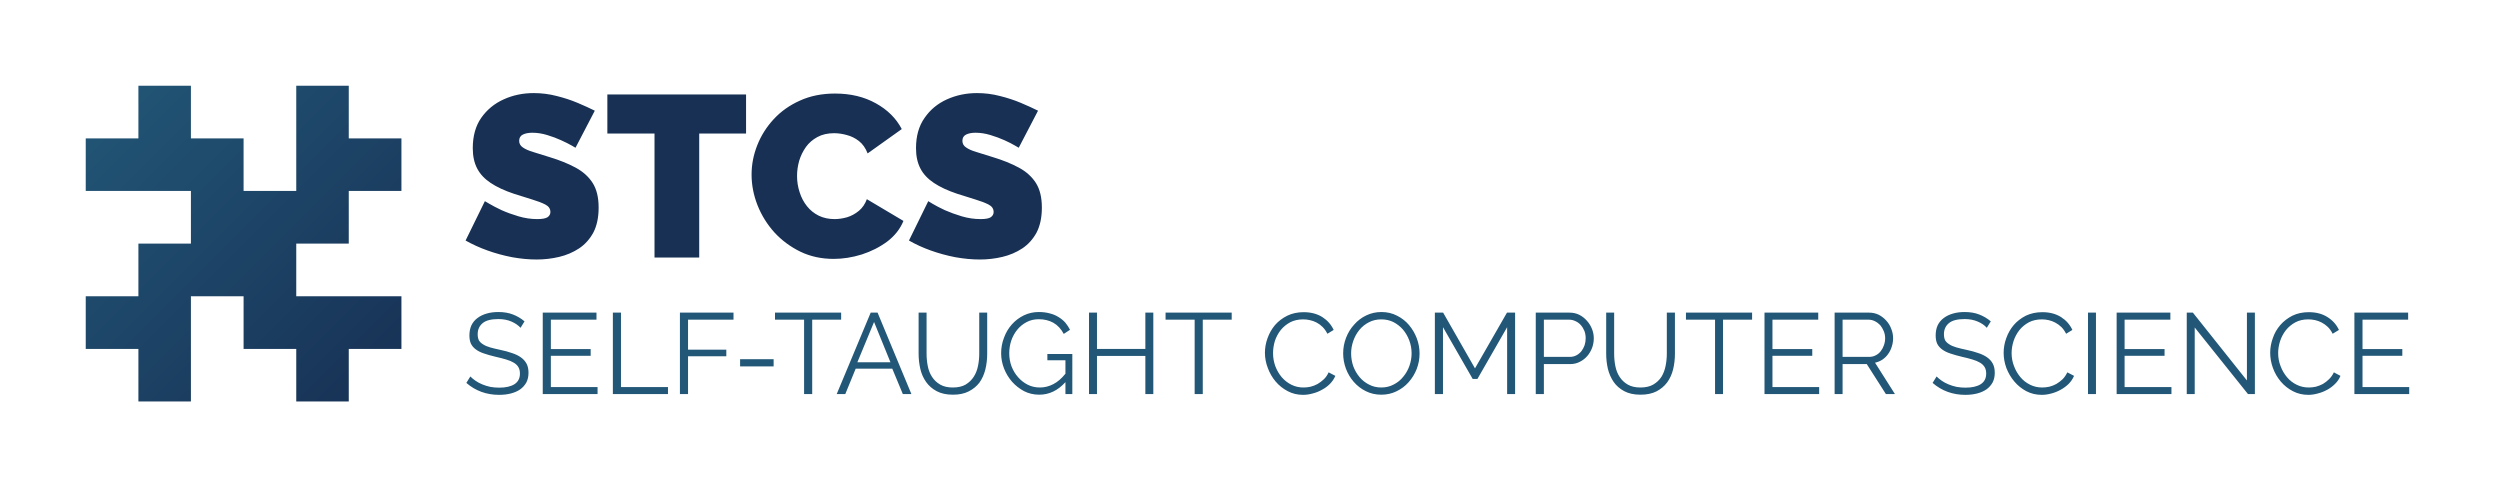 <svg xmlns="http://www.w3.org/2000/svg" version="1.1" xmlns:xlink="http://www.w3.org/1999/xlink" xmlns:svgjs="http://svgjs.dev/svgjs" viewBox="0 0 16.329 3.182"><g transform="matrix(1,0,0,1,3.022,0.608)"><g><path d=" M 0.737 0.357 Q 0.737 0.357 0.711 0.342 Q 0.685 0.327 0.643 0.308 Q 0.602 0.289 0.552 0.274 Q 0.503 0.259 0.455 0.259 Q 0.417 0.259 0.393 0.271 Q 0.369 0.283 0.369 0.312 Q 0.369 0.339 0.393 0.355 Q 0.417 0.372 0.461 0.385 Q 0.506 0.399 0.567 0.418 Q 0.666 0.448 0.738 0.487 Q 0.81 0.526 0.849 0.587 Q 0.888 0.648 0.888 0.748 Q 0.888 0.844 0.854 0.91 Q 0.819 0.975 0.761 1.014 Q 0.702 1.053 0.63 1.07 Q 0.558 1.087 0.483 1.087 Q 0.407 1.087 0.323 1.072 Q 0.24 1.056 0.162 1.028 Q 0.084 1 0.019 0.963 L 0.145 0.706 Q 0.145 0.706 0.176 0.724 Q 0.206 0.742 0.255 0.765 Q 0.304 0.787 0.365 0.805 Q 0.426 0.823 0.487 0.823 Q 0.535 0.823 0.554 0.811 Q 0.573 0.798 0.573 0.777 Q 0.573 0.745 0.54 0.728 Q 0.507 0.711 0.454 0.695 Q 0.401 0.679 0.336 0.658 Q 0.243 0.627 0.183 0.587 Q 0.123 0.547 0.095 0.493 Q 0.066 0.438 0.066 0.36 Q 0.066 0.241 0.121 0.162 Q 0.177 0.082 0.268 0.041 Q 0.358 -2.220446049250313e-16 0.464 -2.220446049250313e-16 Q 0.541 -2.220446049250313e-16 0.614 0.019 Q 0.687 0.037 0.751 0.064 Q 0.815 0.091 0.863 0.115 L 0.737 0.357 M 1.851 0.264 L 1.545 0.264 L 1.545 1.074 L 1.253 1.074 L 1.253 0.264 L 0.945 0.264 L 0.945 0.009 L 1.851 0.009 L 1.851 0.264 M 1.887 0.532 Q 1.887 0.435 1.924 0.341 Q 1.961 0.247 2.031 0.171 Q 2.102 0.094 2.203 0.049 Q 2.304 0.003 2.432 0.003 Q 2.585 0.003 2.699 0.067 Q 2.813 0.13 2.868 0.235 L 2.645 0.394 Q 2.625 0.342 2.588 0.313 Q 2.552 0.285 2.509 0.274 Q 2.466 0.262 2.426 0.262 Q 2.363 0.262 2.317 0.287 Q 2.271 0.312 2.242 0.352 Q 2.213 0.393 2.198 0.442 Q 2.184 0.492 2.184 0.541 Q 2.184 0.597 2.201 0.648 Q 2.217 0.699 2.249 0.739 Q 2.28 0.778 2.326 0.801 Q 2.372 0.823 2.429 0.823 Q 2.469 0.823 2.511 0.811 Q 2.553 0.798 2.588 0.769 Q 2.622 0.741 2.64 0.693 L 2.879 0.835 Q 2.847 0.913 2.774 0.969 Q 2.7 1.024 2.607 1.054 Q 2.514 1.083 2.423 1.083 Q 2.304 1.083 2.206 1.036 Q 2.108 0.988 2.036 0.91 Q 1.965 0.831 1.926 0.733 Q 1.887 0.634 1.887 0.532 M 3.632 0.357 Q 3.632 0.357 3.606 0.342 Q 3.581 0.327 3.539 0.308 Q 3.497 0.289 3.447 0.274 Q 3.398 0.259 3.35 0.259 Q 3.312 0.259 3.288 0.271 Q 3.264 0.283 3.264 0.312 Q 3.264 0.339 3.288 0.355 Q 3.312 0.372 3.356 0.385 Q 3.401 0.399 3.462 0.418 Q 3.561 0.448 3.633 0.487 Q 3.705 0.526 3.744 0.587 Q 3.783 0.648 3.783 0.748 Q 3.783 0.844 3.749 0.91 Q 3.714 0.975 3.656 1.014 Q 3.597 1.053 3.525 1.07 Q 3.453 1.087 3.378 1.087 Q 3.302 1.087 3.218 1.072 Q 3.135 1.056 3.057 1.028 Q 2.979 1 2.915 0.963 L 3.041 0.706 Q 3.041 0.706 3.071 0.724 Q 3.101 0.742 3.15 0.765 Q 3.2 0.787 3.26 0.805 Q 3.321 0.823 3.383 0.823 Q 3.431 0.823 3.449 0.811 Q 3.468 0.798 3.468 0.777 Q 3.468 0.745 3.435 0.728 Q 3.402 0.711 3.349 0.695 Q 3.296 0.679 3.231 0.658 Q 3.138 0.627 3.078 0.587 Q 3.018 0.547 2.99 0.493 Q 2.961 0.438 2.961 0.36 Q 2.961 0.241 3.017 0.162 Q 3.072 0.082 3.163 0.041 Q 3.254 -2.220446049250313e-16 3.359 -2.220446049250313e-16 Q 3.437 -2.220446049250313e-16 3.509 0.019 Q 3.582 0.037 3.646 0.064 Q 3.71 0.091 3.758 0.115 L 3.632 0.357" fill="#173054" fill-rule="nonzero"></path></g><g><path d=" M 0.378 1.533 Q 0.355 1.508 0.318 1.492 Q 0.281 1.476 0.233 1.476 Q 0.162 1.476 0.13 1.503 Q 0.098 1.53 0.098 1.575 Q 0.098 1.599 0.106 1.615 Q 0.115 1.63 0.133 1.641 Q 0.151 1.653 0.179 1.661 Q 0.207 1.669 0.245 1.677 Q 0.288 1.686 0.322 1.698 Q 0.356 1.709 0.38 1.726 Q 0.404 1.743 0.417 1.767 Q 0.43 1.791 0.43 1.827 Q 0.43 1.863 0.416 1.89 Q 0.401 1.917 0.376 1.935 Q 0.35 1.953 0.315 1.962 Q 0.28 1.971 0.238 1.971 Q 0.114 1.971 0.024 1.893 L 0.05 1.851 Q 0.065 1.866 0.084 1.879 Q 0.104 1.893 0.129 1.903 Q 0.153 1.913 0.181 1.919 Q 0.208 1.924 0.239 1.924 Q 0.303 1.924 0.339 1.901 Q 0.374 1.878 0.374 1.832 Q 0.374 1.807 0.364 1.79 Q 0.354 1.773 0.334 1.761 Q 0.314 1.749 0.284 1.74 Q 0.254 1.731 0.214 1.722 Q 0.172 1.712 0.14 1.701 Q 0.109 1.691 0.087 1.675 Q 0.065 1.659 0.054 1.637 Q 0.044 1.615 0.044 1.583 Q 0.044 1.546 0.057 1.517 Q 0.071 1.488 0.097 1.469 Q 0.122 1.45 0.157 1.44 Q 0.191 1.43 0.233 1.43 Q 0.287 1.43 0.328 1.446 Q 0.37 1.462 0.404 1.491 L 0.378 1.533 M 0.881 1.92 L 0.881 1.966 L 0.523 1.966 L 0.523 1.434 L 0.874 1.434 L 0.874 1.48 L 0.576 1.48 L 0.576 1.672 L 0.836 1.672 L 0.836 1.716 L 0.576 1.716 L 0.576 1.92 L 0.881 1.92 M 0.981 1.966 L 0.981 1.434 L 1.034 1.434 L 1.034 1.92 L 1.341 1.92 L 1.341 1.966 L 0.981 1.966 M 1.419 1.966 L 1.419 1.434 L 1.769 1.434 L 1.769 1.48 L 1.472 1.48 L 1.472 1.676 L 1.722 1.676 L 1.722 1.719 L 1.472 1.719 L 1.472 1.966 L 1.419 1.966 M 1.812 1.785 L 1.812 1.738 L 2.031 1.738 L 2.031 1.785 L 1.812 1.785 M 2.472 1.48 L 2.283 1.48 L 2.283 1.966 L 2.23 1.966 L 2.23 1.48 L 2.04 1.48 L 2.04 1.434 L 2.472 1.434 L 2.472 1.48 M 2.665 1.434 L 2.71 1.434 L 2.931 1.966 L 2.875 1.966 L 2.806 1.8 L 2.567 1.8 L 2.499 1.966 L 2.443 1.966 L 2.665 1.434 M 2.794 1.758 L 2.687 1.495 L 2.578 1.758 L 2.794 1.758 M 3.201 1.923 Q 3.252 1.923 3.285 1.904 Q 3.318 1.884 3.338 1.853 Q 3.358 1.822 3.366 1.782 Q 3.374 1.743 3.374 1.702 L 3.374 1.434 L 3.426 1.434 L 3.426 1.702 Q 3.426 1.756 3.414 1.805 Q 3.402 1.853 3.376 1.89 Q 3.349 1.926 3.306 1.948 Q 3.264 1.97 3.202 1.97 Q 3.139 1.97 3.096 1.947 Q 3.053 1.924 3.027 1.887 Q 3 1.849 2.989 1.801 Q 2.978 1.753 2.978 1.702 L 2.978 1.434 L 3.03 1.434 L 3.03 1.702 Q 3.03 1.744 3.038 1.784 Q 3.046 1.824 3.066 1.854 Q 3.086 1.885 3.119 1.904 Q 3.152 1.923 3.201 1.923 M 3.937 1.888 Q 3.863 1.97 3.766 1.97 Q 3.712 1.97 3.667 1.947 Q 3.622 1.923 3.588 1.885 Q 3.555 1.847 3.536 1.799 Q 3.517 1.75 3.517 1.699 Q 3.517 1.646 3.536 1.597 Q 3.554 1.548 3.587 1.511 Q 3.62 1.474 3.665 1.452 Q 3.71 1.43 3.763 1.43 Q 3.802 1.43 3.835 1.439 Q 3.867 1.447 3.892 1.463 Q 3.917 1.478 3.936 1.499 Q 3.954 1.521 3.967 1.546 L 3.926 1.573 Q 3.9 1.524 3.858 1.5 Q 3.816 1.477 3.763 1.477 Q 3.718 1.477 3.683 1.496 Q 3.647 1.515 3.622 1.546 Q 3.597 1.577 3.583 1.617 Q 3.57 1.657 3.57 1.7 Q 3.57 1.745 3.585 1.785 Q 3.601 1.826 3.628 1.856 Q 3.655 1.887 3.691 1.905 Q 3.727 1.923 3.77 1.923 Q 3.816 1.923 3.858 1.901 Q 3.899 1.88 3.937 1.833 L 3.937 1.745 L 3.819 1.745 L 3.819 1.704 L 3.982 1.704 L 3.982 1.966 L 3.937 1.966 L 3.937 1.888 M 4.511 1.434 L 4.511 1.966 L 4.459 1.966 L 4.459 1.717 L 4.143 1.717 L 4.143 1.966 L 4.091 1.966 L 4.091 1.434 L 4.143 1.434 L 4.143 1.671 L 4.459 1.671 L 4.459 1.434 L 4.511 1.434 M 5.023 1.48 L 4.834 1.48 L 4.834 1.966 L 4.781 1.966 L 4.781 1.48 L 4.591 1.48 L 4.591 1.434 L 5.023 1.434 L 5.023 1.48 M 5.24 1.696 Q 5.24 1.648 5.257 1.601 Q 5.274 1.553 5.306 1.515 Q 5.338 1.478 5.386 1.454 Q 5.433 1.431 5.493 1.431 Q 5.564 1.431 5.615 1.463 Q 5.665 1.495 5.689 1.547 L 5.648 1.572 Q 5.635 1.546 5.617 1.528 Q 5.599 1.51 5.578 1.499 Q 5.557 1.488 5.534 1.483 Q 5.512 1.478 5.49 1.478 Q 5.442 1.478 5.405 1.497 Q 5.368 1.517 5.343 1.548 Q 5.318 1.58 5.305 1.619 Q 5.293 1.659 5.293 1.699 Q 5.293 1.743 5.308 1.784 Q 5.323 1.824 5.35 1.856 Q 5.377 1.887 5.413 1.905 Q 5.449 1.923 5.492 1.923 Q 5.515 1.923 5.538 1.918 Q 5.562 1.912 5.584 1.9 Q 5.606 1.887 5.625 1.869 Q 5.644 1.851 5.656 1.824 L 5.7 1.847 Q 5.687 1.877 5.664 1.9 Q 5.641 1.923 5.612 1.938 Q 5.584 1.954 5.552 1.962 Q 5.52 1.971 5.489 1.971 Q 5.434 1.971 5.389 1.947 Q 5.343 1.923 5.31 1.884 Q 5.277 1.845 5.259 1.796 Q 5.24 1.747 5.24 1.696 M 6 1.97 Q 5.945 1.97 5.899 1.947 Q 5.853 1.924 5.82 1.886 Q 5.787 1.848 5.769 1.8 Q 5.751 1.751 5.751 1.7 Q 5.751 1.647 5.77 1.598 Q 5.789 1.549 5.823 1.512 Q 5.856 1.474 5.902 1.452 Q 5.948 1.43 6.001 1.43 Q 6.057 1.43 6.103 1.454 Q 6.149 1.477 6.181 1.515 Q 6.214 1.554 6.232 1.602 Q 6.25 1.65 6.25 1.701 Q 6.25 1.754 6.231 1.803 Q 6.212 1.851 6.178 1.889 Q 6.145 1.926 6.099 1.948 Q 6.054 1.97 6 1.97 M 5.803 1.7 Q 5.803 1.743 5.817 1.784 Q 5.832 1.824 5.858 1.855 Q 5.884 1.886 5.92 1.904 Q 5.956 1.923 6 1.923 Q 6.045 1.923 6.082 1.903 Q 6.119 1.884 6.144 1.852 Q 6.17 1.821 6.184 1.781 Q 6.198 1.741 6.198 1.7 Q 6.198 1.656 6.183 1.616 Q 6.168 1.576 6.142 1.545 Q 6.116 1.515 6.08 1.496 Q 6.044 1.478 6 1.478 Q 5.955 1.478 5.919 1.497 Q 5.882 1.516 5.856 1.548 Q 5.831 1.579 5.817 1.619 Q 5.803 1.659 5.803 1.7 M 6.822 1.966 L 6.822 1.529 L 6.628 1.867 L 6.597 1.867 L 6.403 1.529 L 6.403 1.966 L 6.35 1.966 L 6.35 1.434 L 6.404 1.434 L 6.612 1.798 L 6.821 1.434 L 6.874 1.434 L 6.874 1.966 L 6.822 1.966 M 7.009 1.966 L 7.009 1.434 L 7.23 1.434 Q 7.264 1.434 7.293 1.448 Q 7.322 1.463 7.343 1.487 Q 7.364 1.51 7.376 1.54 Q 7.388 1.57 7.388 1.601 Q 7.388 1.634 7.377 1.664 Q 7.365 1.695 7.345 1.718 Q 7.325 1.741 7.297 1.755 Q 7.269 1.77 7.234 1.77 L 7.062 1.77 L 7.062 1.966 L 7.009 1.966 M 7.062 1.723 L 7.232 1.723 Q 7.255 1.723 7.274 1.713 Q 7.293 1.703 7.307 1.686 Q 7.32 1.669 7.328 1.647 Q 7.335 1.625 7.335 1.601 Q 7.335 1.576 7.327 1.554 Q 7.318 1.532 7.303 1.515 Q 7.289 1.499 7.269 1.49 Q 7.249 1.48 7.227 1.48 L 7.062 1.48 L 7.062 1.723 M 7.693 1.923 Q 7.743 1.923 7.776 1.904 Q 7.81 1.884 7.83 1.853 Q 7.849 1.822 7.857 1.782 Q 7.865 1.743 7.865 1.702 L 7.865 1.434 L 7.918 1.434 L 7.918 1.702 Q 7.918 1.756 7.906 1.805 Q 7.894 1.853 7.867 1.89 Q 7.84 1.926 7.798 1.948 Q 7.755 1.97 7.693 1.97 Q 7.63 1.97 7.587 1.947 Q 7.544 1.924 7.518 1.887 Q 7.492 1.849 7.48 1.801 Q 7.469 1.753 7.469 1.702 L 7.469 1.434 L 7.521 1.434 L 7.521 1.702 Q 7.521 1.744 7.529 1.784 Q 7.537 1.824 7.557 1.854 Q 7.577 1.885 7.61 1.904 Q 7.643 1.923 7.693 1.923 M 8.422 1.48 L 8.232 1.48 L 8.232 1.966 L 8.18 1.966 L 8.18 1.48 L 7.99 1.48 L 7.99 1.434 L 8.422 1.434 L 8.422 1.48 M 8.86 1.92 L 8.86 1.966 L 8.503 1.966 L 8.503 1.434 L 8.854 1.434 L 8.854 1.48 L 8.555 1.48 L 8.555 1.672 L 8.815 1.672 L 8.815 1.716 L 8.555 1.716 L 8.555 1.92 L 8.86 1.92 M 8.961 1.966 L 8.961 1.434 L 9.186 1.434 Q 9.22 1.434 9.249 1.448 Q 9.278 1.463 9.299 1.487 Q 9.32 1.51 9.331 1.54 Q 9.343 1.57 9.343 1.601 Q 9.343 1.63 9.334 1.657 Q 9.326 1.683 9.31 1.705 Q 9.295 1.726 9.273 1.741 Q 9.252 1.755 9.225 1.761 L 9.355 1.966 L 9.296 1.966 L 9.171 1.77 L 9.013 1.77 L 9.013 1.966 L 8.961 1.966 M 9.013 1.723 L 9.187 1.723 Q 9.21 1.723 9.229 1.713 Q 9.249 1.703 9.262 1.686 Q 9.276 1.668 9.283 1.647 Q 9.291 1.625 9.291 1.601 Q 9.291 1.577 9.282 1.555 Q 9.273 1.533 9.259 1.516 Q 9.244 1.5 9.224 1.49 Q 9.204 1.48 9.183 1.48 L 9.013 1.48 L 9.013 1.723 M 9.955 1.533 Q 9.933 1.508 9.895 1.492 Q 9.858 1.476 9.81 1.476 Q 9.739 1.476 9.707 1.503 Q 9.675 1.53 9.675 1.575 Q 9.675 1.599 9.683 1.615 Q 9.692 1.63 9.71 1.641 Q 9.728 1.653 9.756 1.661 Q 9.784 1.669 9.822 1.677 Q 9.865 1.686 9.899 1.698 Q 9.933 1.709 9.957 1.726 Q 9.981 1.743 9.994 1.767 Q 10.007 1.791 10.007 1.827 Q 10.007 1.863 9.993 1.89 Q 9.978 1.917 9.953 1.935 Q 9.927 1.953 9.892 1.962 Q 9.857 1.971 9.815 1.971 Q 9.691 1.971 9.601 1.893 L 9.627 1.851 Q 9.642 1.866 9.661 1.879 Q 9.681 1.893 9.706 1.903 Q 9.73 1.913 9.758 1.919 Q 9.786 1.924 9.816 1.924 Q 9.88 1.924 9.916 1.901 Q 9.951 1.878 9.951 1.832 Q 9.951 1.807 9.941 1.79 Q 9.931 1.773 9.911 1.761 Q 9.891 1.749 9.861 1.74 Q 9.831 1.731 9.791 1.722 Q 9.749 1.712 9.717 1.701 Q 9.686 1.691 9.664 1.675 Q 9.642 1.659 9.631 1.637 Q 9.621 1.615 9.621 1.583 Q 9.621 1.546 9.634 1.517 Q 9.648 1.488 9.674 1.469 Q 9.699 1.45 9.734 1.44 Q 9.768 1.43 9.81 1.43 Q 9.864 1.43 9.905 1.446 Q 9.947 1.462 9.981 1.491 L 9.955 1.533 M 10.065 1.696 Q 10.065 1.648 10.082 1.601 Q 10.099 1.553 10.131 1.515 Q 10.163 1.478 10.21 1.454 Q 10.258 1.431 10.318 1.431 Q 10.389 1.431 10.44 1.463 Q 10.49 1.495 10.514 1.547 L 10.473 1.572 Q 10.46 1.546 10.442 1.528 Q 10.423 1.51 10.402 1.499 Q 10.381 1.488 10.359 1.483 Q 10.336 1.478 10.315 1.478 Q 10.267 1.478 10.23 1.497 Q 10.193 1.517 10.168 1.548 Q 10.143 1.58 10.13 1.619 Q 10.117 1.659 10.117 1.699 Q 10.117 1.743 10.133 1.784 Q 10.148 1.824 10.175 1.856 Q 10.201 1.887 10.238 1.905 Q 10.274 1.923 10.317 1.923 Q 10.339 1.923 10.363 1.918 Q 10.387 1.912 10.409 1.9 Q 10.431 1.887 10.45 1.869 Q 10.468 1.851 10.481 1.824 L 10.525 1.847 Q 10.512 1.877 10.489 1.9 Q 10.465 1.923 10.437 1.938 Q 10.408 1.954 10.377 1.962 Q 10.345 1.971 10.314 1.971 Q 10.259 1.971 10.213 1.947 Q 10.168 1.923 10.135 1.884 Q 10.102 1.845 10.083 1.796 Q 10.065 1.747 10.065 1.696 M 10.616 1.966 L 10.616 1.434 L 10.668 1.434 L 10.668 1.966 L 10.616 1.966 M 11.161 1.92 L 11.161 1.966 L 10.803 1.966 L 10.803 1.434 L 11.154 1.434 L 11.154 1.48 L 10.855 1.48 L 10.855 1.672 L 11.116 1.672 L 11.116 1.716 L 10.855 1.716 L 10.855 1.92 L 11.161 1.92 M 11.313 1.531 L 11.313 1.966 L 11.261 1.966 L 11.261 1.434 L 11.301 1.434 L 11.654 1.877 L 11.654 1.434 L 11.706 1.434 L 11.706 1.966 L 11.661 1.966 L 11.313 1.531 M 11.806 1.696 Q 11.806 1.648 11.823 1.601 Q 11.839 1.553 11.872 1.515 Q 11.904 1.478 11.951 1.454 Q 11.998 1.431 12.058 1.431 Q 12.13 1.431 12.18 1.463 Q 12.231 1.495 12.255 1.547 L 12.214 1.572 Q 12.201 1.546 12.183 1.528 Q 12.164 1.51 12.143 1.499 Q 12.122 1.488 12.1 1.483 Q 12.077 1.478 12.055 1.478 Q 12.007 1.478 11.971 1.497 Q 11.934 1.517 11.909 1.548 Q 11.884 1.58 11.871 1.619 Q 11.858 1.659 11.858 1.699 Q 11.858 1.743 11.874 1.784 Q 11.889 1.824 11.916 1.856 Q 11.942 1.887 11.979 1.905 Q 12.015 1.923 12.058 1.923 Q 12.08 1.923 12.104 1.918 Q 12.127 1.912 12.15 1.9 Q 12.172 1.887 12.19 1.869 Q 12.209 1.851 12.222 1.824 L 12.265 1.847 Q 12.253 1.877 12.229 1.9 Q 12.206 1.923 12.178 1.938 Q 12.149 1.954 12.117 1.962 Q 12.085 1.971 12.055 1.971 Q 12 1.971 11.954 1.947 Q 11.908 1.923 11.875 1.884 Q 11.842 1.845 11.824 1.796 Q 11.806 1.747 11.806 1.696 M 12.714 1.92 L 12.714 1.966 L 12.356 1.966 L 12.356 1.434 L 12.707 1.434 L 12.707 1.48 L 12.409 1.48 L 12.409 1.672 L 12.669 1.672 L 12.669 1.716 L 12.409 1.716 L 12.409 1.92 L 12.714 1.92" fill="#225777" fill-rule="nonzero"></path></g><g clip-path="url(#SvgjsClipPath1003)"><g clip-path="url(#SvgjsClipPath100164067d7a-690f-47de-8d43-0a7a109a7c04)"><path d=" M -0.744 0.296 L -0.744 -0.048 L -1.087 -0.048 L -1.087 0.639 L -1.431 0.639 L -1.431 0.296 L -1.775 0.296 L -1.775 -0.048 L -2.118 -0.048 L -2.118 0.296 L -2.462 0.296 L -2.462 0.639 L -1.775 0.639 L -1.775 0.983 L -2.118 0.983 L -2.118 1.327 L -2.462 1.327 L -2.462 1.671 L -2.118 1.671 L -2.118 2.014 L -1.775 2.014 L -1.775 1.327 L -1.431 1.327 L -1.431 1.671 L -1.087 1.671 L -1.087 2.014 L -0.744 2.014 L -0.744 1.671 L -0.4 1.671 L -0.4 1.327 L -1.087 1.327 L -1.087 0.983 L -0.744 0.983 L -0.744 0.639 L -0.4 0.639 L -0.4 0.296 L -0.744 0.296 Z" fill="url(#gradient-98fb626c-28ca-45d2-9785-a6511dd28192_0)" transform="matrix(1,0,0,1,0,0)" fill-rule="evenodd"></path></g></g></g><defs><clipPath id="SvgjsClipPath1003"><path d=" M -2.462 -0.048 h 2.062 v 2.062 h -2.062 Z"></path></clipPath><clipPath id="SvgjsClipPath100164067d7a-690f-47de-8d43-0a7a109a7c04"><path d=" M -2.462 -0.048 L -0.4 -0.048 L -0.4 2.014 L -2.462 2.014 Z"></path></clipPath><linearGradient id="gradient-98fb626c-28ca-45d2-9785-a6511dd28192_0" x1="0" x2="1" y1="0" y2="1"><stop stop-color="#225777" offset="0"></stop><stop stop-color="#173054" offset="1"></stop></linearGradient></defs></svg>